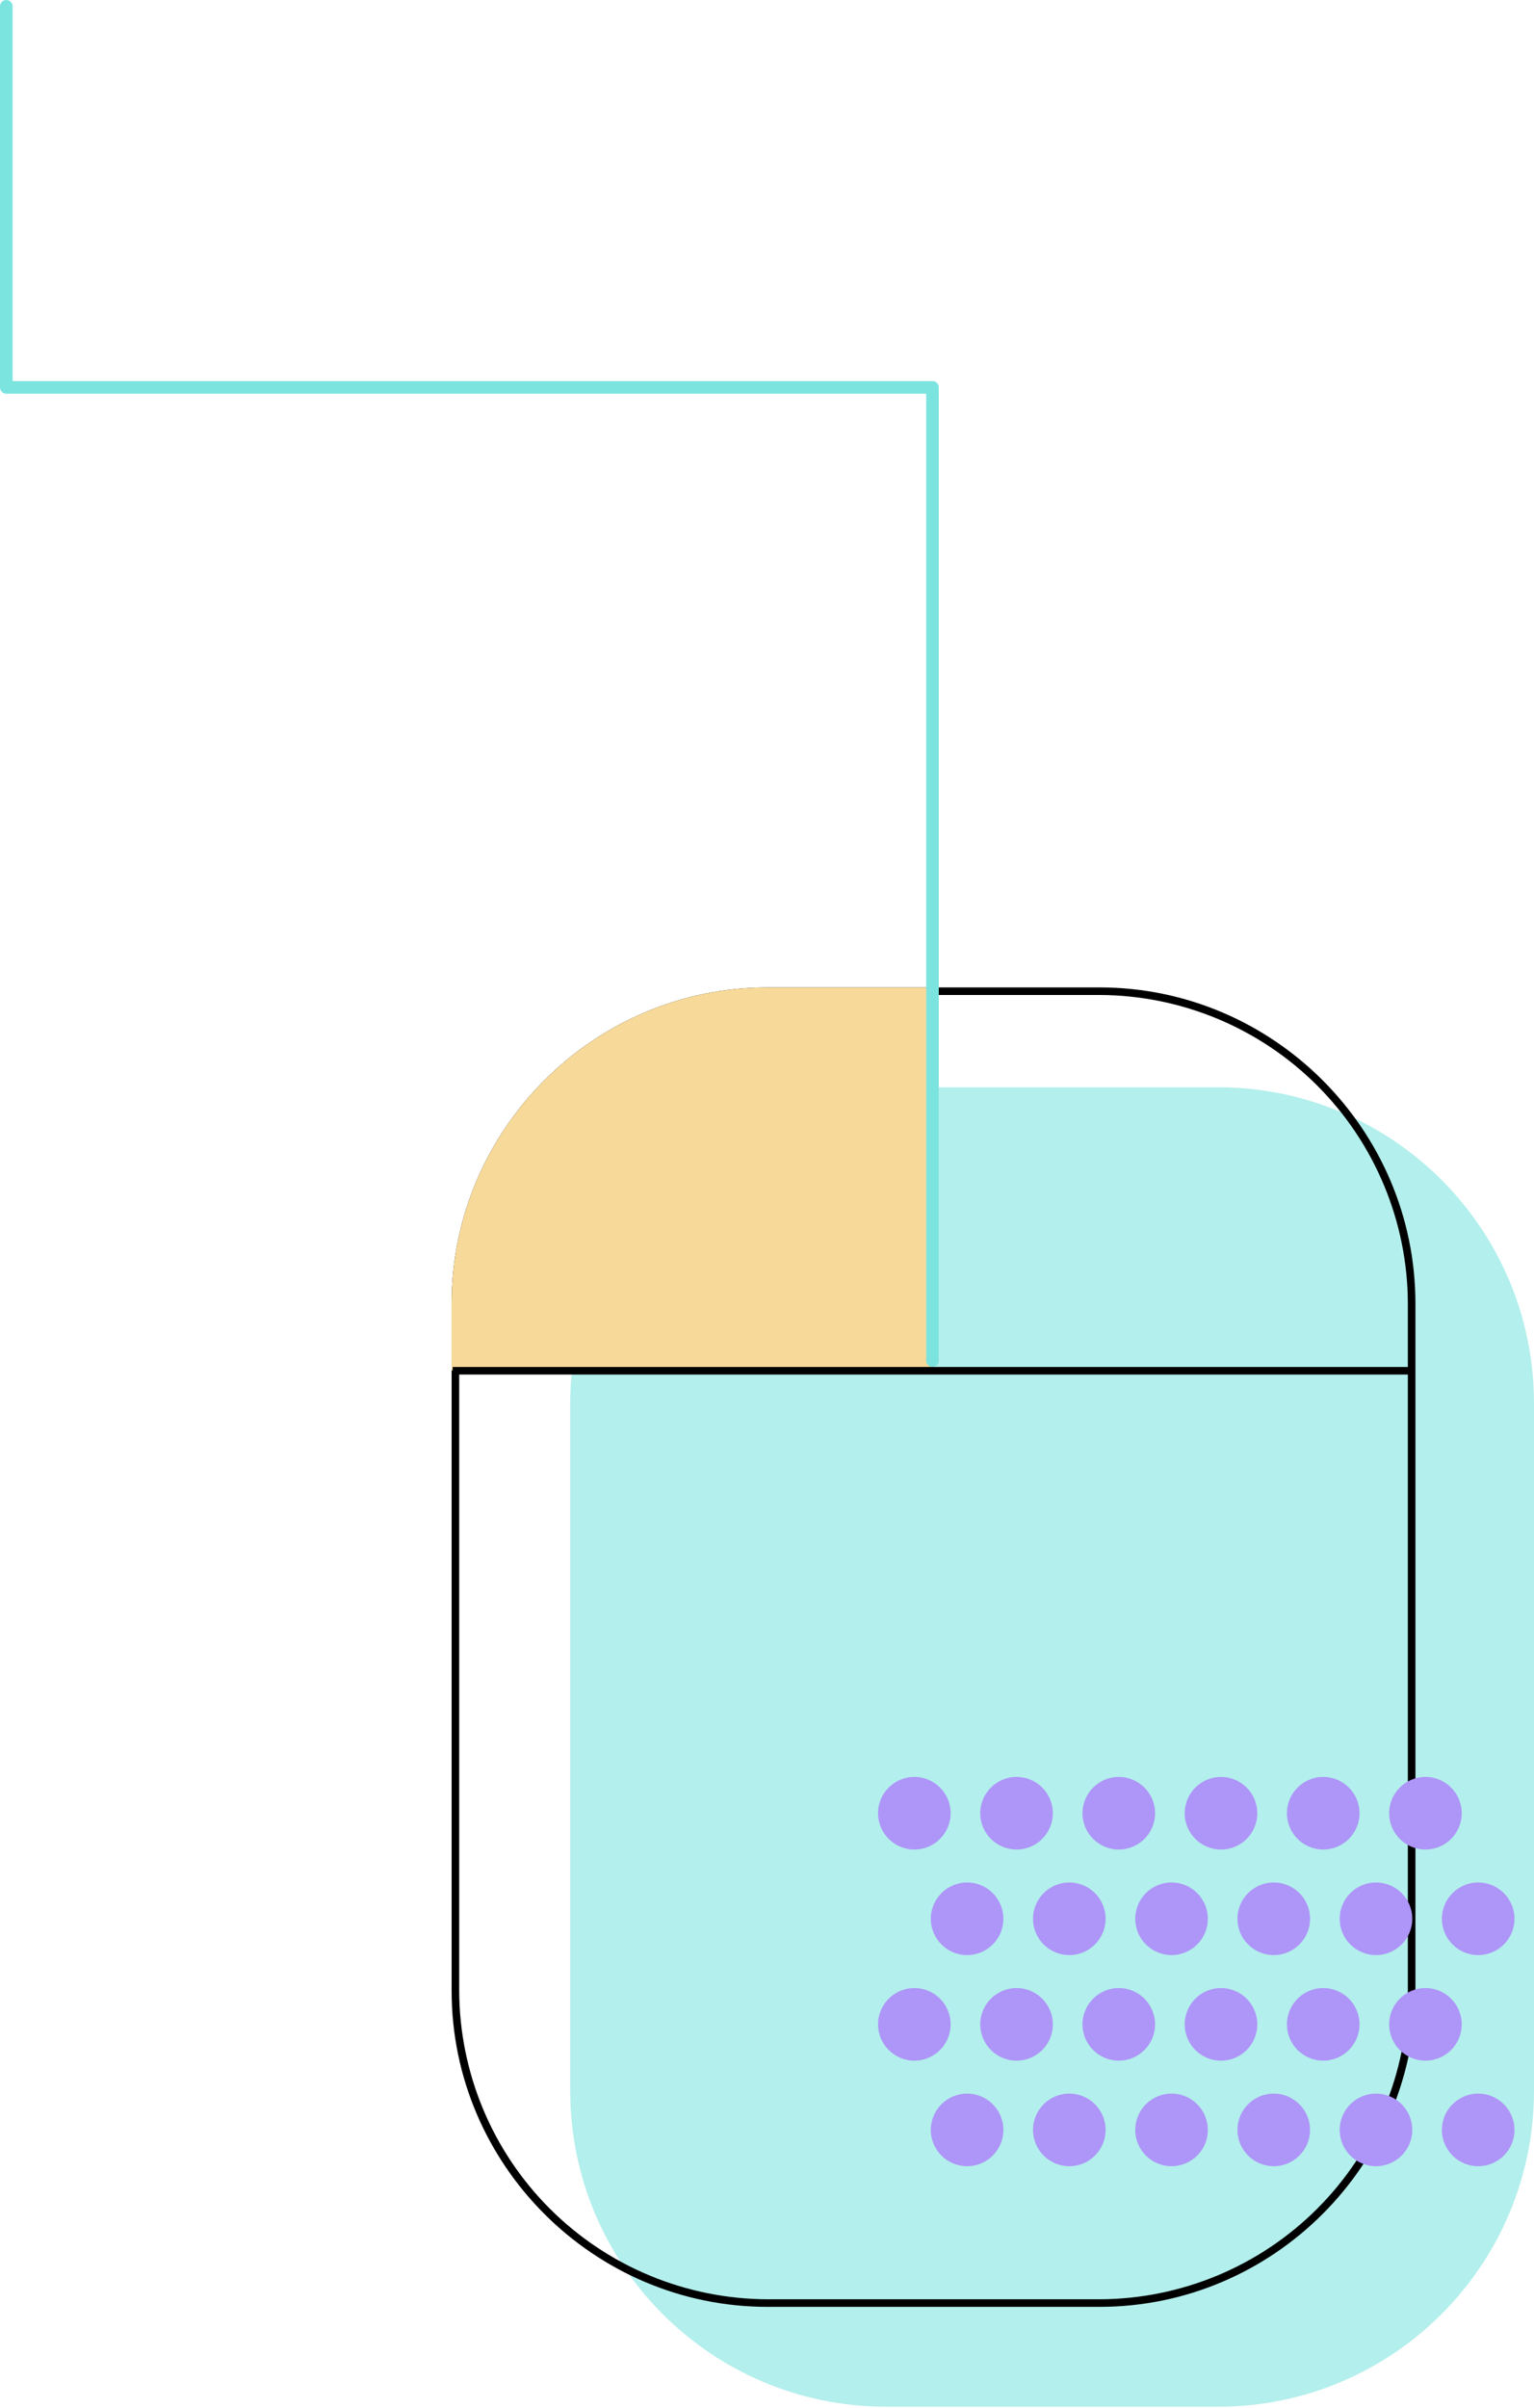 <svg width="608" height="954" viewBox="0 0 608 954" fill="none" xmlns="http://www.w3.org/2000/svg">
<g opacity="0.76">
<path opacity="0.76" d="M482.78 430.79H351.22C282.063 430.79 226 486.853 226 556.01V828.35C226 897.507 282.063 953.57 351.22 953.57H482.78C551.937 953.57 608 897.507 608 828.35V556.01C608 486.853 551.937 430.79 482.78 430.79Z" fill="#7CE4DF"/>
</g>
<path d="M435.78 394.22C468.163 394.323 499.191 407.233 522.089 430.131C544.987 453.03 557.897 484.057 558 516.44V788.78C557.897 821.163 544.987 852.191 522.089 875.089C499.191 897.988 468.163 910.897 435.78 911H304.22C271.837 910.897 240.809 897.988 217.911 875.089C195.013 852.191 182.103 821.163 182 788.78V516.44C182.103 484.057 195.013 453.03 217.911 430.131C240.809 407.233 271.837 394.323 304.22 394.22H435.78ZM435.78 391.22H304.22C235.35 391.22 179 447.57 179 516.44V788.78C179 857.65 235.35 914 304.22 914H435.78C504.65 914 561 857.65 561 788.78V516.44C561 447.57 504.65 391.22 435.78 391.22Z" fill="black"/>
<path d="M370 391.22H304.22C235.35 391.22 179 447.57 179 516.44V543H370V391.22Z" fill="#F7D999"/>
<path d="M179.41 543.11H560.59" stroke="black" stroke-width="3" stroke-miterlimit="10"/>
<path d="M369.59 539.11V153.5H2.5V2.5" stroke="#7CE4DF" stroke-width="5" stroke-linecap="round" stroke-linejoin="round"/>
<path d="M362.4 732.8C370.342 732.8 376.78 726.362 376.78 718.42C376.78 710.478 370.342 704.04 362.4 704.04C354.458 704.04 348.02 710.478 348.02 718.42C348.02 726.362 354.458 732.8 362.4 732.8Z" fill="#AE95F8"/>
<path d="M402.91 732.8C410.852 732.8 417.29 726.362 417.29 718.42C417.29 710.478 410.852 704.04 402.91 704.04C394.968 704.04 388.53 710.478 388.53 718.42C388.53 726.362 394.968 732.8 402.91 732.8Z" fill="#AE95F8"/>
<path d="M443.43 732.8C451.372 732.8 457.81 726.362 457.81 718.42C457.81 710.478 451.372 704.04 443.43 704.04C435.488 704.04 429.05 710.478 429.05 718.42C429.05 726.362 435.488 732.8 443.43 732.8Z" fill="#AE95F8"/>
<path d="M483.94 732.8C491.882 732.8 498.32 726.362 498.32 718.42C498.32 710.478 491.882 704.04 483.94 704.04C475.998 704.04 469.56 710.478 469.56 718.42C469.56 726.362 475.998 732.8 483.94 732.8Z" fill="#AE95F8"/>
<path d="M524.46 732.8C532.402 732.8 538.84 726.362 538.84 718.42C538.84 710.478 532.402 704.04 524.46 704.04C516.518 704.04 510.08 710.478 510.08 718.42C510.08 726.362 516.518 732.8 524.46 732.8Z" fill="#AE95F8"/>
<path d="M564.97 732.8C572.912 732.8 579.35 726.362 579.35 718.42C579.35 710.478 572.912 704.04 564.97 704.04C557.028 704.04 550.59 710.478 550.59 718.42C550.59 726.362 557.028 732.8 564.97 732.8Z" fill="#AE95F8"/>
<path d="M362.4 816.45C370.342 816.45 376.78 810.012 376.78 802.07C376.78 794.128 370.342 787.69 362.4 787.69C354.458 787.69 348.02 794.128 348.02 802.07C348.02 810.012 354.458 816.45 362.4 816.45Z" fill="#AE95F8"/>
<path d="M402.91 816.45C410.852 816.45 417.29 810.012 417.29 802.07C417.29 794.128 410.852 787.69 402.91 787.69C394.968 787.69 388.53 794.128 388.53 802.07C388.53 810.012 394.968 816.45 402.91 816.45Z" fill="#AE95F8"/>
<path d="M443.43 816.45C451.372 816.45 457.81 810.012 457.81 802.07C457.81 794.128 451.372 787.69 443.43 787.69C435.488 787.69 429.05 794.128 429.05 802.07C429.05 810.012 435.488 816.45 443.43 816.45Z" fill="#AE95F8"/>
<path d="M483.94 816.45C491.882 816.45 498.32 810.012 498.32 802.07C498.32 794.128 491.882 787.69 483.94 787.69C475.998 787.69 469.56 794.128 469.56 802.07C469.56 810.012 475.998 816.45 483.94 816.45Z" fill="#AE95F8"/>
<path d="M524.46 816.45C532.402 816.45 538.84 810.012 538.84 802.07C538.84 794.128 532.402 787.69 524.46 787.69C516.518 787.69 510.08 794.128 510.08 802.07C510.08 810.012 516.518 816.45 524.46 816.45Z" fill="#AE95F8"/>
<path d="M564.97 816.45C572.912 816.45 579.35 810.012 579.35 802.07C579.35 794.128 572.912 787.69 564.97 787.69C557.028 787.69 550.59 794.128 550.59 802.07C550.59 810.012 557.028 816.45 564.97 816.45Z" fill="#AE95F8"/>
<path d="M383.31 774.62C391.252 774.62 397.69 768.182 397.69 760.24C397.69 752.298 391.252 745.86 383.31 745.86C375.368 745.86 368.93 752.298 368.93 760.24C368.93 768.182 375.368 774.62 383.31 774.62Z" fill="#AE95F8"/>
<path d="M423.82 774.62C431.762 774.62 438.2 768.182 438.2 760.24C438.2 752.298 431.762 745.86 423.82 745.86C415.878 745.86 409.44 752.298 409.44 760.24C409.44 768.182 415.878 774.62 423.82 774.62Z" fill="#AE95F8"/>
<path d="M464.34 774.62C472.282 774.62 478.72 768.182 478.72 760.24C478.72 752.298 472.282 745.86 464.34 745.86C456.398 745.86 449.96 752.298 449.96 760.24C449.96 768.182 456.398 774.62 464.34 774.62Z" fill="#AE95F8"/>
<path d="M504.85 774.62C512.792 774.62 519.23 768.182 519.23 760.24C519.23 752.298 512.792 745.86 504.85 745.86C496.908 745.86 490.47 752.298 490.47 760.24C490.47 768.182 496.908 774.62 504.85 774.62Z" fill="#AE95F8"/>
<path d="M545.37 774.62C553.312 774.62 559.75 768.182 559.75 760.24C559.75 752.298 553.312 745.86 545.37 745.86C537.428 745.86 530.99 752.298 530.99 760.24C530.99 768.182 537.428 774.62 545.37 774.62Z" fill="#AE95F8"/>
<path d="M585.88 774.62C593.822 774.62 600.26 768.182 600.26 760.24C600.26 752.298 593.822 745.86 585.88 745.86C577.938 745.86 571.5 752.298 571.5 760.24C571.5 768.182 577.938 774.62 585.88 774.62Z" fill="#AE95F8"/>
<path d="M383.31 858.27C391.252 858.27 397.69 851.832 397.69 843.89C397.69 835.948 391.252 829.51 383.31 829.51C375.368 829.51 368.93 835.948 368.93 843.89C368.93 851.832 375.368 858.27 383.31 858.27Z" fill="#AE95F8"/>
<path d="M423.82 858.27C431.762 858.27 438.2 851.832 438.2 843.89C438.2 835.948 431.762 829.51 423.82 829.51C415.878 829.51 409.44 835.948 409.44 843.89C409.44 851.832 415.878 858.27 423.82 858.27Z" fill="#AE95F8"/>
<path d="M464.34 858.27C472.282 858.27 478.72 851.832 478.72 843.89C478.72 835.948 472.282 829.51 464.34 829.51C456.398 829.51 449.96 835.948 449.96 843.89C449.96 851.832 456.398 858.27 464.34 858.27Z" fill="#AE95F8"/>
<path d="M504.85 858.27C512.792 858.27 519.23 851.832 519.23 843.89C519.23 835.948 512.792 829.51 504.85 829.51C496.908 829.51 490.47 835.948 490.47 843.89C490.47 851.832 496.908 858.27 504.85 858.27Z" fill="#AE95F8"/>
<path d="M545.37 858.27C553.312 858.27 559.75 851.832 559.75 843.89C559.75 835.948 553.312 829.51 545.37 829.51C537.428 829.51 530.99 835.948 530.99 843.89C530.99 851.832 537.428 858.27 545.37 858.27Z" fill="#AE95F8"/>
<path d="M585.88 858.27C593.822 858.27 600.26 851.832 600.26 843.89C600.26 835.948 593.822 829.51 585.88 829.51C577.938 829.51 571.5 835.948 571.5 843.89C571.5 851.832 577.938 858.27 585.88 858.27Z" fill="#AE95F8"/>
</svg>
